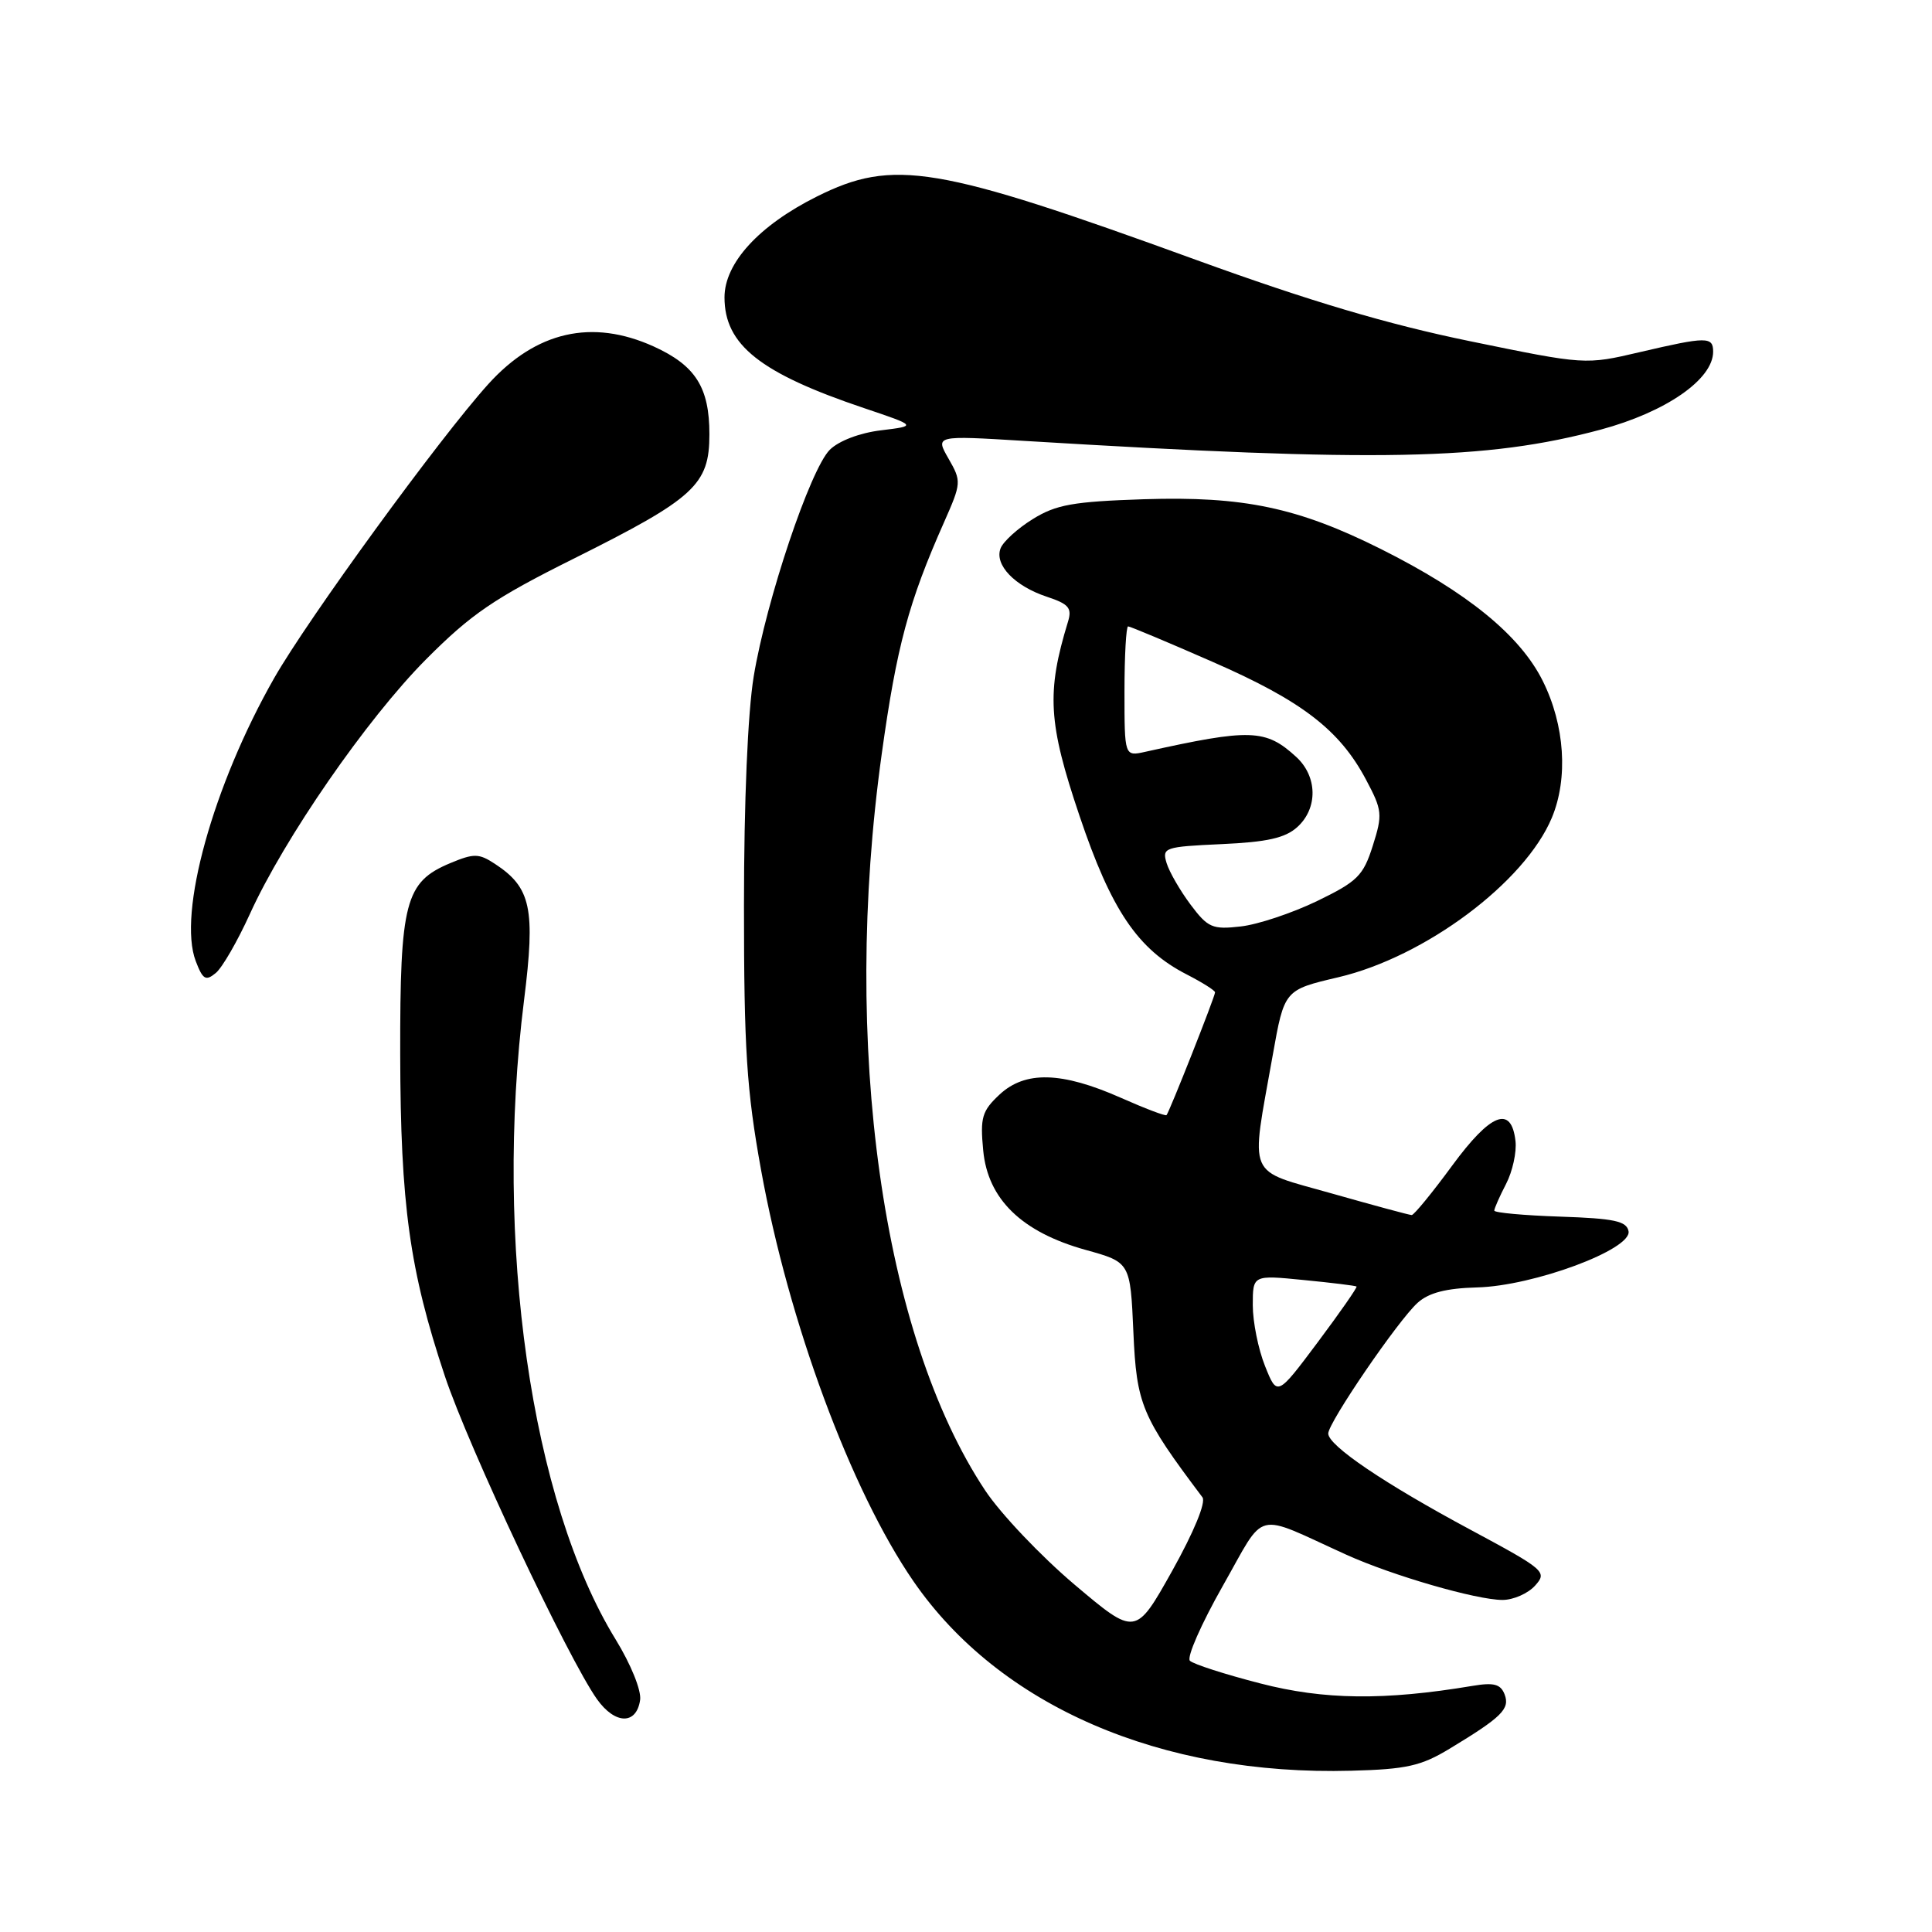 <?xml version="1.0" encoding="UTF-8" standalone="no"?>
<!DOCTYPE svg PUBLIC "-//W3C//DTD SVG 1.1//EN" "http://www.w3.org/Graphics/SVG/1.1/DTD/svg11.dtd" >
<svg xmlns="http://www.w3.org/2000/svg" xmlns:xlink="http://www.w3.org/1999/xlink" version="1.1" viewBox="0 0 256 256">
 <g >
 <path fill="currentColor"
d=" M 192.07 231.72 C 199.01 227.52 200.10 226.44 199.37 224.52 C 198.84 223.15 197.95 222.91 195.10 223.39 C 183.45 225.34 175.43 225.25 166.99 223.06 C 162.32 221.86 158.13 220.51 157.67 220.06 C 157.22 219.61 159.18 215.16 162.02 210.15 C 167.85 199.89 165.96 200.37 178.40 206.01 C 184.52 208.78 195.65 212.00 199.09 212.00 C 200.52 212.00 202.46 211.15 203.40 210.11 C 205.05 208.28 204.75 208.02 194.81 202.68 C 183.44 196.58 176.00 191.55 176.00 189.95 C 176.00 188.50 185.29 174.91 187.85 172.62 C 189.33 171.29 191.63 170.70 195.72 170.59 C 203.20 170.40 216.25 165.55 215.79 163.14 C 215.53 161.80 213.90 161.45 206.74 161.21 C 201.93 161.05 198.00 160.69 198.00 160.41 C 198.00 160.13 198.70 158.54 199.56 156.88 C 200.42 155.22 200.98 152.66 200.81 151.19 C 200.26 146.42 197.55 147.47 192.42 154.45 C 189.78 158.05 187.36 161.00 187.06 161.00 C 186.75 161.00 182.00 159.71 176.50 158.15 C 165.02 154.88 165.69 156.45 168.64 139.84 C 170.18 131.17 170.18 131.17 177.34 129.49 C 188.83 126.79 202.05 116.92 205.63 108.35 C 207.81 103.12 207.35 96.09 204.42 90.22 C 201.41 84.18 194.42 78.48 182.98 72.75 C 171.98 67.25 164.76 65.73 151.58 66.15 C 142.20 66.46 139.94 66.86 136.85 68.78 C 134.84 70.02 132.92 71.77 132.58 72.66 C 131.74 74.84 134.45 77.66 138.71 79.07 C 141.61 80.03 142.07 80.56 141.52 82.36 C 138.65 91.74 138.88 95.78 143.03 108.07 C 147.24 120.59 150.75 125.79 157.25 129.12 C 159.31 130.18 161.00 131.24 161.00 131.49 C 161.00 132.05 154.93 147.39 154.57 147.76 C 154.42 147.91 151.69 146.87 148.49 145.45 C 140.66 141.99 135.84 141.87 132.44 145.04 C 130.12 147.21 129.86 148.08 130.28 152.44 C 130.89 158.90 135.38 163.26 143.86 165.62 C 149.77 167.26 149.77 167.26 150.18 176.53 C 150.60 186.10 151.26 187.68 159.33 198.40 C 159.82 199.06 158.21 202.97 155.32 208.15 C 150.47 216.80 150.47 216.80 142.37 209.96 C 137.92 206.19 132.59 200.58 130.54 197.49 C 116.89 176.94 111.48 138.38 116.83 99.93 C 118.82 85.62 120.39 79.79 125.10 69.18 C 127.39 64.00 127.41 63.78 125.69 60.78 C 123.92 57.70 123.92 57.70 135.71 58.42 C 182.66 61.27 196.95 60.99 212.09 56.93 C 220.74 54.60 227.00 50.27 227.00 46.60 C 227.00 44.58 226.14 44.59 217.28 46.66 C 210.06 48.35 210.06 48.35 194.78 45.21 C 183.86 42.97 173.51 39.89 158.50 34.44 C 124.04 21.91 118.39 20.97 108.22 26.05 C 100.56 29.88 96.00 34.86 96.00 39.40 C 96.00 45.70 100.72 49.44 114.50 54.08 C 121.50 56.44 121.50 56.44 116.73 57.02 C 113.91 57.36 111.14 58.42 109.95 59.60 C 107.36 62.20 101.54 79.52 99.87 89.63 C 99.08 94.44 98.58 106.23 98.58 120.00 C 98.58 138.99 98.93 144.45 100.84 155.00 C 104.48 175.15 112.75 197.49 121.02 209.50 C 132.41 226.05 153.83 235.32 179.07 234.63 C 186.36 234.44 188.30 234.00 192.07 231.72 Z  M 84.82 225.25 C 85.00 223.99 83.59 220.52 81.59 217.26 C 70.36 199.00 65.42 164.58 69.44 132.52 C 70.96 120.38 70.37 117.60 65.57 114.46 C 63.45 113.07 62.80 113.06 59.66 114.37 C 53.68 116.87 53.00 119.49 53.03 139.70 C 53.07 159.65 54.27 168.31 58.94 182.32 C 62.09 191.78 75.27 219.75 79.11 225.16 C 81.51 228.52 84.34 228.57 84.82 225.25 Z  M 33.10 121.13 C 37.63 111.14 48.59 95.28 56.44 87.38 C 62.42 81.37 65.46 79.29 76.01 74.03 C 92.06 66.02 94.00 64.24 94.00 57.54 C 94.00 51.33 92.16 48.43 86.62 45.91 C 78.45 42.21 71.02 43.90 64.69 50.91 C 58.22 58.08 40.82 81.98 36.33 89.85 C 28.23 104.07 23.52 121.05 25.94 127.36 C 26.87 129.80 27.26 130.03 28.59 128.93 C 29.45 128.22 31.47 124.71 33.10 121.13 Z  M 167.62 181.00 C 166.73 178.78 166.00 175.16 166.00 172.95 C 166.00 168.94 166.00 168.94 172.75 169.61 C 176.46 169.97 179.61 170.36 179.75 170.47 C 179.88 170.57 177.57 173.89 174.61 177.85 C 169.23 185.04 169.23 185.04 167.62 181.00 Z  M 157.75 119.86 C 156.37 118.01 154.94 115.54 154.58 114.36 C 153.96 112.31 154.29 112.20 161.86 111.85 C 167.90 111.58 170.30 111.04 171.90 109.59 C 174.65 107.10 174.58 102.88 171.75 100.29 C 167.71 96.59 165.70 96.52 151.75 99.62 C 149.00 100.23 149.00 100.23 149.00 91.62 C 149.00 86.88 149.22 83.00 149.48 83.00 C 149.74 83.00 154.80 85.12 160.70 87.71 C 172.51 92.87 177.51 96.72 181.00 103.30 C 183.16 107.36 183.22 107.91 181.90 112.07 C 180.64 116.04 179.88 116.80 174.51 119.40 C 171.21 120.99 166.66 122.51 164.40 122.76 C 160.65 123.19 160.05 122.93 157.75 119.86 Z "/>
</g>
</svg>